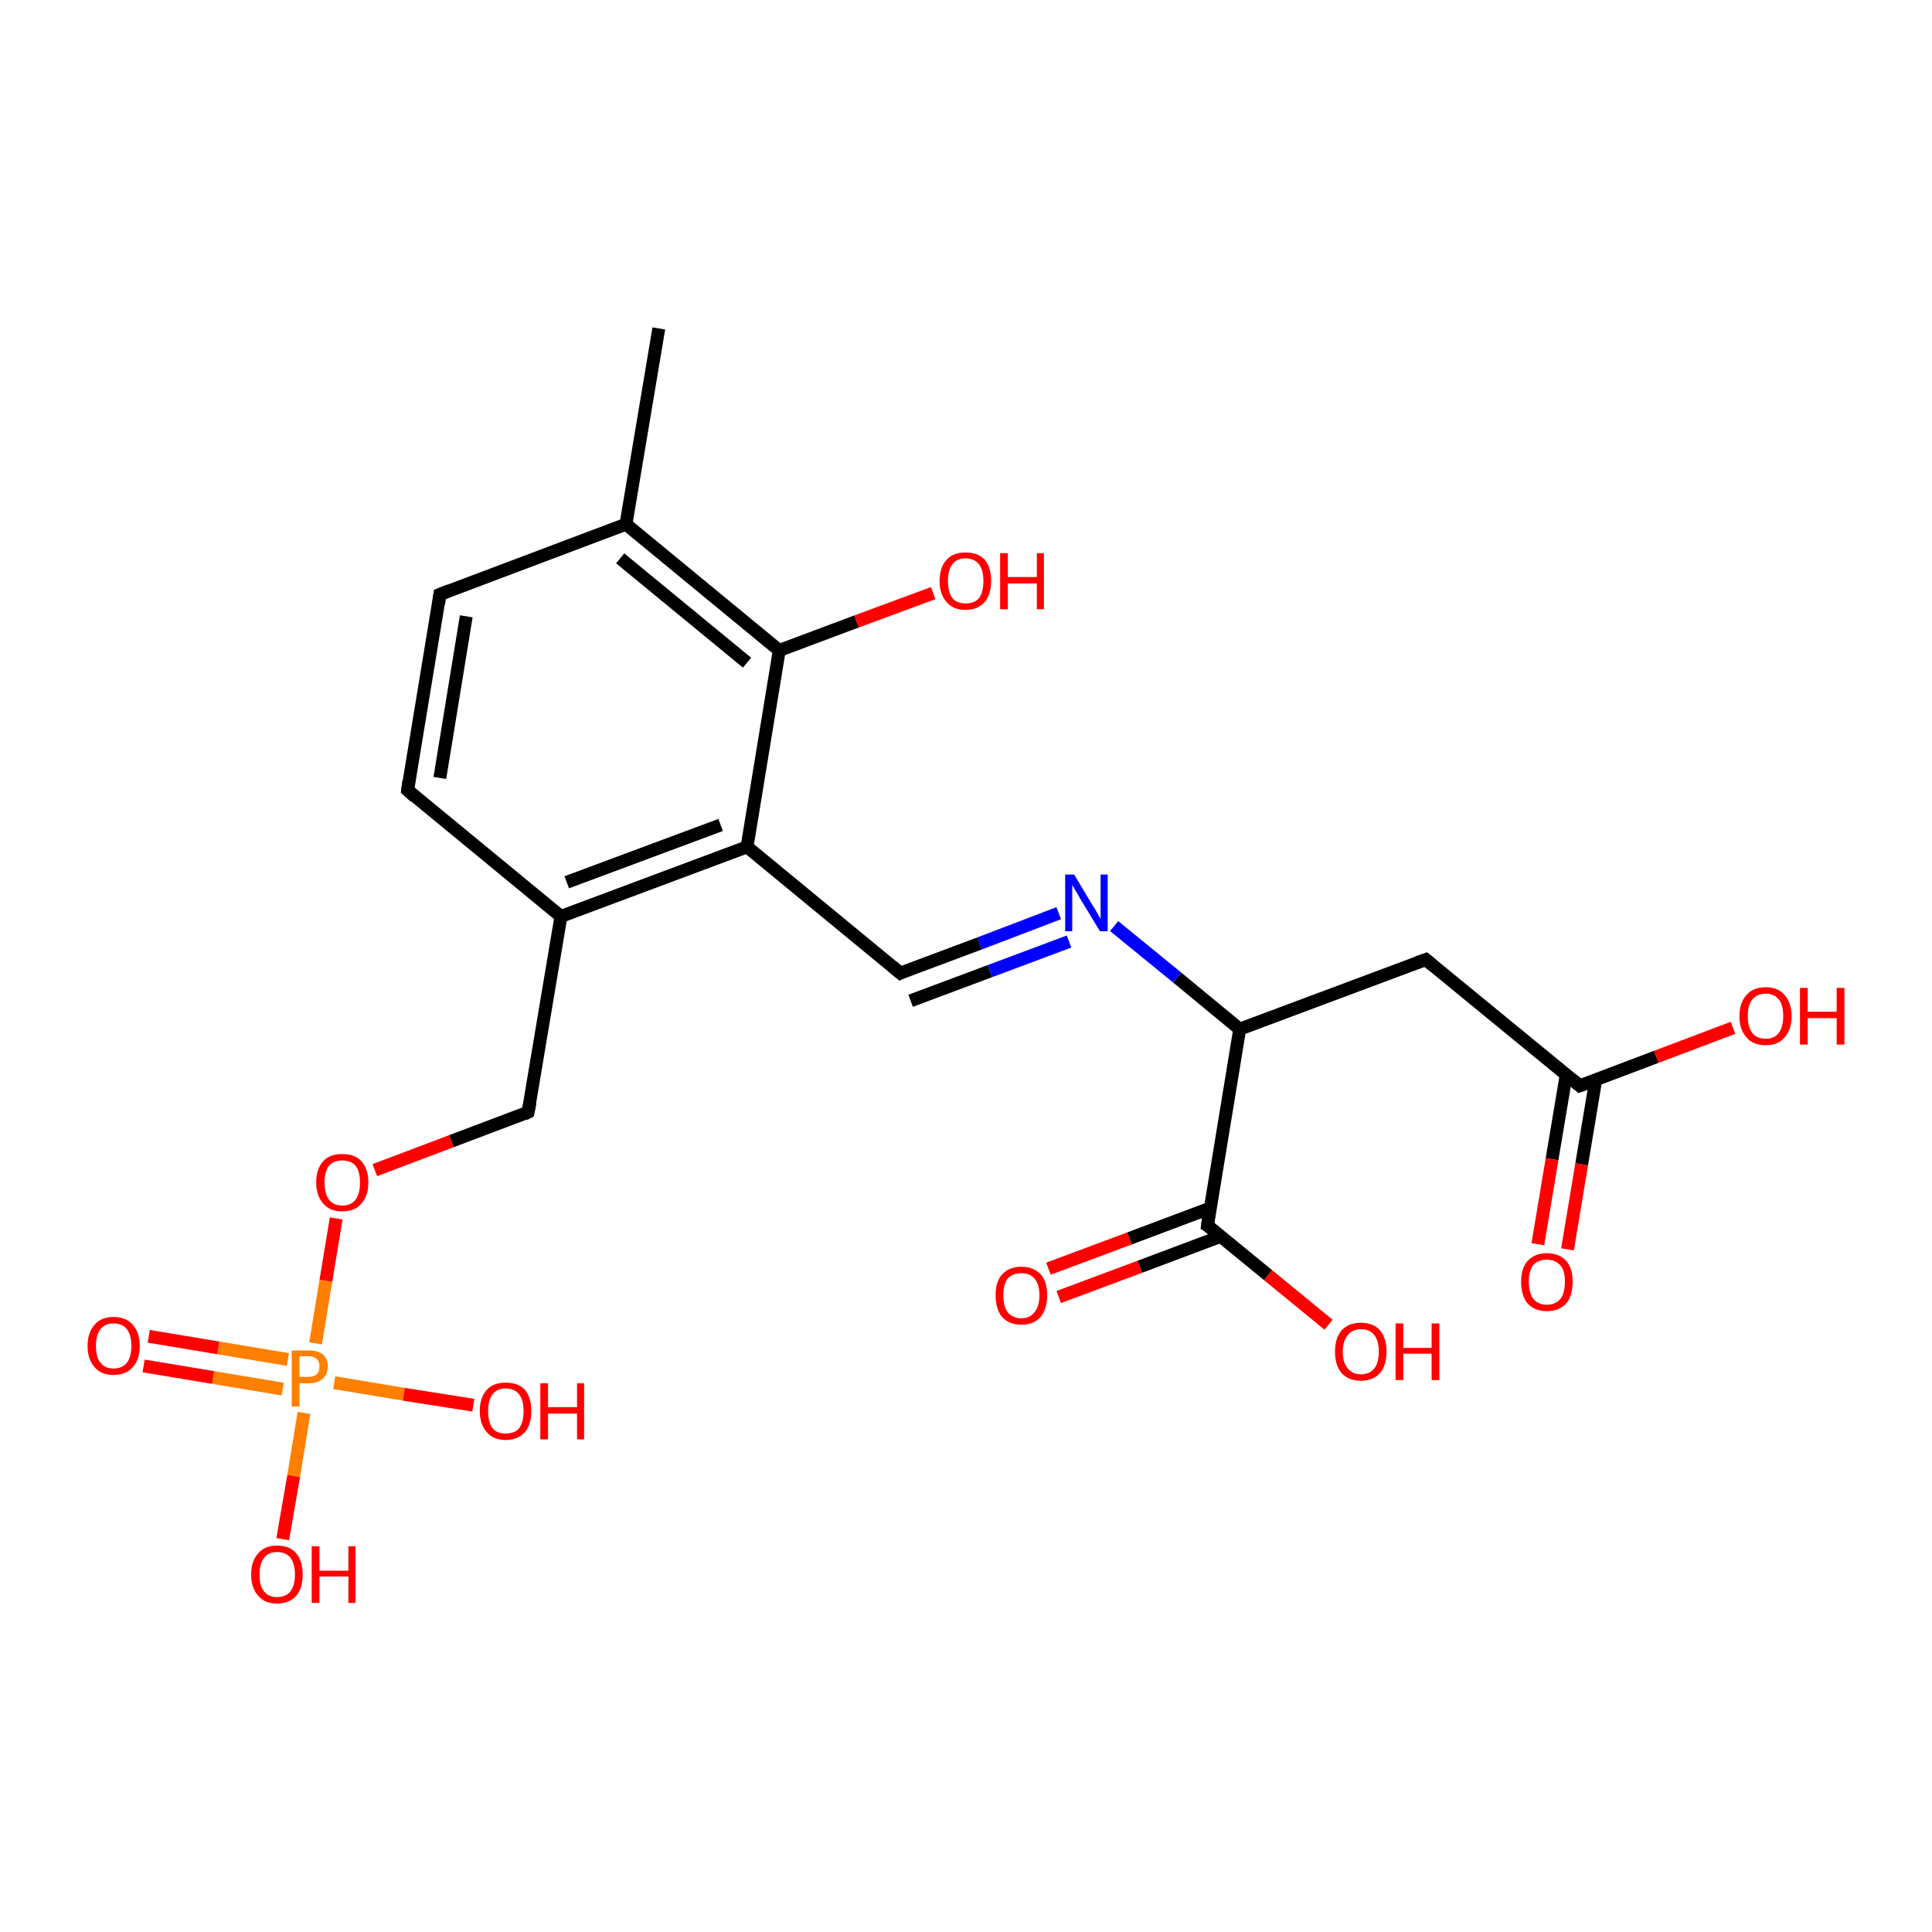 <?xml version='1.0' encoding='iso-8859-1'?>
<svg version='1.1' baseProfile='full'
              xmlns='http://www.w3.org/2000/svg'
                      xmlns:rdkit='http://www.rdkit.org/xml'
                      xmlns:xlink='http://www.w3.org/1999/xlink'
                  xml:space='preserve'
width='300px' height='300px' viewBox='0 0 300 300'>
<!-- END OF HEADER -->
<rect style='opacity:1.0;fill:#FFFFFF;stroke:none' width='300.0' height='300.0' x='0.0' y='0.0'> </rect>
<path class='bond-0 atom-0 atom-1' d='M 162.8,197.0 L 175.4,192.3' style='fill:none;fill-rule:evenodd;stroke:#FF0000;stroke-width:2.0px;stroke-linecap:butt;stroke-linejoin:miter;stroke-opacity:1' />
<path class='bond-0 atom-0 atom-1' d='M 175.4,192.3 L 187.9,187.6' style='fill:none;fill-rule:evenodd;stroke:#000000;stroke-width:2.0px;stroke-linecap:butt;stroke-linejoin:miter;stroke-opacity:1' />
<path class='bond-0 atom-0 atom-1' d='M 164.4,201.4 L 177.0,196.7' style='fill:none;fill-rule:evenodd;stroke:#FF0000;stroke-width:2.0px;stroke-linecap:butt;stroke-linejoin:miter;stroke-opacity:1' />
<path class='bond-0 atom-0 atom-1' d='M 177.0,196.7 L 189.5,192.0' style='fill:none;fill-rule:evenodd;stroke:#000000;stroke-width:2.0px;stroke-linecap:butt;stroke-linejoin:miter;stroke-opacity:1' />
<path class='bond-1 atom-1 atom-2' d='M 187.5,190.3 L 196.9,198.0' style='fill:none;fill-rule:evenodd;stroke:#000000;stroke-width:2.0px;stroke-linecap:butt;stroke-linejoin:miter;stroke-opacity:1' />
<path class='bond-1 atom-1 atom-2' d='M 196.9,198.0 L 206.3,205.7' style='fill:none;fill-rule:evenodd;stroke:#FF0000;stroke-width:2.0px;stroke-linecap:butt;stroke-linejoin:miter;stroke-opacity:1' />
<path class='bond-2 atom-1 atom-3' d='M 187.5,190.3 L 192.5,159.8' style='fill:none;fill-rule:evenodd;stroke:#000000;stroke-width:2.0px;stroke-linecap:butt;stroke-linejoin:miter;stroke-opacity:1' />
<path class='bond-3 atom-3 atom-4' d='M 192.5,159.8 L 182.8,151.8' style='fill:none;fill-rule:evenodd;stroke:#000000;stroke-width:2.0px;stroke-linecap:butt;stroke-linejoin:miter;stroke-opacity:1' />
<path class='bond-3 atom-3 atom-4' d='M 182.8,151.8 L 173.0,143.8' style='fill:none;fill-rule:evenodd;stroke:#0000FF;stroke-width:2.0px;stroke-linecap:butt;stroke-linejoin:miter;stroke-opacity:1' />
<path class='bond-4 atom-4 atom-5' d='M 164.4,141.8 L 152.1,146.5' style='fill:none;fill-rule:evenodd;stroke:#0000FF;stroke-width:2.0px;stroke-linecap:butt;stroke-linejoin:miter;stroke-opacity:1' />
<path class='bond-4 atom-4 atom-5' d='M 152.1,146.5 L 139.8,151.1' style='fill:none;fill-rule:evenodd;stroke:#000000;stroke-width:2.0px;stroke-linecap:butt;stroke-linejoin:miter;stroke-opacity:1' />
<path class='bond-4 atom-4 atom-5' d='M 166.0,146.2 L 153.7,150.8' style='fill:none;fill-rule:evenodd;stroke:#0000FF;stroke-width:2.0px;stroke-linecap:butt;stroke-linejoin:miter;stroke-opacity:1' />
<path class='bond-4 atom-4 atom-5' d='M 153.7,150.8 L 141.4,155.4' style='fill:none;fill-rule:evenodd;stroke:#000000;stroke-width:2.0px;stroke-linecap:butt;stroke-linejoin:miter;stroke-opacity:1' />
<path class='bond-5 atom-5 atom-6' d='M 139.8,151.1 L 116.0,131.5' style='fill:none;fill-rule:evenodd;stroke:#000000;stroke-width:2.0px;stroke-linecap:butt;stroke-linejoin:miter;stroke-opacity:1' />
<path class='bond-6 atom-6 atom-7' d='M 116.0,131.5 L 87.1,142.3' style='fill:none;fill-rule:evenodd;stroke:#000000;stroke-width:2.0px;stroke-linecap:butt;stroke-linejoin:miter;stroke-opacity:1' />
<path class='bond-6 atom-6 atom-7' d='M 111.9,128.1 L 88.0,137.0' style='fill:none;fill-rule:evenodd;stroke:#000000;stroke-width:2.0px;stroke-linecap:butt;stroke-linejoin:miter;stroke-opacity:1' />
<path class='bond-7 atom-7 atom-8' d='M 87.1,142.3 L 63.3,122.7' style='fill:none;fill-rule:evenodd;stroke:#000000;stroke-width:2.0px;stroke-linecap:butt;stroke-linejoin:miter;stroke-opacity:1' />
<path class='bond-8 atom-8 atom-9' d='M 63.3,122.7 L 68.3,92.3' style='fill:none;fill-rule:evenodd;stroke:#000000;stroke-width:2.0px;stroke-linecap:butt;stroke-linejoin:miter;stroke-opacity:1' />
<path class='bond-8 atom-8 atom-9' d='M 68.3,120.8 L 72.4,95.7' style='fill:none;fill-rule:evenodd;stroke:#000000;stroke-width:2.0px;stroke-linecap:butt;stroke-linejoin:miter;stroke-opacity:1' />
<path class='bond-9 atom-9 atom-10' d='M 68.3,92.3 L 97.2,81.4' style='fill:none;fill-rule:evenodd;stroke:#000000;stroke-width:2.0px;stroke-linecap:butt;stroke-linejoin:miter;stroke-opacity:1' />
<path class='bond-10 atom-10 atom-11' d='M 97.2,81.4 L 121.0,101.0' style='fill:none;fill-rule:evenodd;stroke:#000000;stroke-width:2.0px;stroke-linecap:butt;stroke-linejoin:miter;stroke-opacity:1' />
<path class='bond-10 atom-10 atom-11' d='M 96.3,86.7 L 116.0,102.9' style='fill:none;fill-rule:evenodd;stroke:#000000;stroke-width:2.0px;stroke-linecap:butt;stroke-linejoin:miter;stroke-opacity:1' />
<path class='bond-11 atom-11 atom-12' d='M 121.0,101.0 L 133.0,96.5' style='fill:none;fill-rule:evenodd;stroke:#000000;stroke-width:2.0px;stroke-linecap:butt;stroke-linejoin:miter;stroke-opacity:1' />
<path class='bond-11 atom-11 atom-12' d='M 133.0,96.5 L 144.9,92.1' style='fill:none;fill-rule:evenodd;stroke:#FF0000;stroke-width:2.0px;stroke-linecap:butt;stroke-linejoin:miter;stroke-opacity:1' />
<path class='bond-12 atom-10 atom-13' d='M 97.2,81.4 L 102.3,51.0' style='fill:none;fill-rule:evenodd;stroke:#000000;stroke-width:2.0px;stroke-linecap:butt;stroke-linejoin:miter;stroke-opacity:1' />
<path class='bond-13 atom-7 atom-14' d='M 87.1,142.3 L 82.0,172.7' style='fill:none;fill-rule:evenodd;stroke:#000000;stroke-width:2.0px;stroke-linecap:butt;stroke-linejoin:miter;stroke-opacity:1' />
<path class='bond-14 atom-14 atom-15' d='M 82.0,172.7 L 70.1,177.2' style='fill:none;fill-rule:evenodd;stroke:#000000;stroke-width:2.0px;stroke-linecap:butt;stroke-linejoin:miter;stroke-opacity:1' />
<path class='bond-14 atom-14 atom-15' d='M 70.1,177.2 L 58.2,181.7' style='fill:none;fill-rule:evenodd;stroke:#FF0000;stroke-width:2.0px;stroke-linecap:butt;stroke-linejoin:miter;stroke-opacity:1' />
<path class='bond-15 atom-15 atom-16' d='M 52.2,189.2 L 50.6,198.9' style='fill:none;fill-rule:evenodd;stroke:#FF0000;stroke-width:2.0px;stroke-linecap:butt;stroke-linejoin:miter;stroke-opacity:1' />
<path class='bond-15 atom-15 atom-16' d='M 50.6,198.9 L 49.0,208.6' style='fill:none;fill-rule:evenodd;stroke:#FF7F00;stroke-width:2.0px;stroke-linecap:butt;stroke-linejoin:miter;stroke-opacity:1' />
<path class='bond-16 atom-16 atom-17' d='M 44.7,211.1 L 33.9,209.3' style='fill:none;fill-rule:evenodd;stroke:#FF7F00;stroke-width:2.0px;stroke-linecap:butt;stroke-linejoin:miter;stroke-opacity:1' />
<path class='bond-16 atom-16 atom-17' d='M 33.9,209.3 L 23.1,207.5' style='fill:none;fill-rule:evenodd;stroke:#FF0000;stroke-width:2.0px;stroke-linecap:butt;stroke-linejoin:miter;stroke-opacity:1' />
<path class='bond-16 atom-16 atom-17' d='M 43.9,215.7 L 33.1,213.9' style='fill:none;fill-rule:evenodd;stroke:#FF7F00;stroke-width:2.0px;stroke-linecap:butt;stroke-linejoin:miter;stroke-opacity:1' />
<path class='bond-16 atom-16 atom-17' d='M 33.1,213.9 L 22.3,212.1' style='fill:none;fill-rule:evenodd;stroke:#FF0000;stroke-width:2.0px;stroke-linecap:butt;stroke-linejoin:miter;stroke-opacity:1' />
<path class='bond-17 atom-16 atom-18' d='M 51.9,214.7 L 62.7,216.5' style='fill:none;fill-rule:evenodd;stroke:#FF7F00;stroke-width:2.0px;stroke-linecap:butt;stroke-linejoin:miter;stroke-opacity:1' />
<path class='bond-17 atom-16 atom-18' d='M 62.7,216.5 L 73.5,218.2' style='fill:none;fill-rule:evenodd;stroke:#FF0000;stroke-width:2.0px;stroke-linecap:butt;stroke-linejoin:miter;stroke-opacity:1' />
<path class='bond-18 atom-16 atom-19' d='M 47.2,219.4 L 45.6,229.2' style='fill:none;fill-rule:evenodd;stroke:#FF7F00;stroke-width:2.0px;stroke-linecap:butt;stroke-linejoin:miter;stroke-opacity:1' />
<path class='bond-18 atom-16 atom-19' d='M 45.6,229.2 L 43.9,239.0' style='fill:none;fill-rule:evenodd;stroke:#FF0000;stroke-width:2.0px;stroke-linecap:butt;stroke-linejoin:miter;stroke-opacity:1' />
<path class='bond-19 atom-3 atom-20' d='M 192.5,159.8 L 221.4,149.0' style='fill:none;fill-rule:evenodd;stroke:#000000;stroke-width:2.0px;stroke-linecap:butt;stroke-linejoin:miter;stroke-opacity:1' />
<path class='bond-20 atom-20 atom-21' d='M 221.4,149.0 L 245.3,168.6' style='fill:none;fill-rule:evenodd;stroke:#000000;stroke-width:2.0px;stroke-linecap:butt;stroke-linejoin:miter;stroke-opacity:1' />
<path class='bond-21 atom-21 atom-22' d='M 243.2,166.9 L 241.0,180.0' style='fill:none;fill-rule:evenodd;stroke:#000000;stroke-width:2.0px;stroke-linecap:butt;stroke-linejoin:miter;stroke-opacity:1' />
<path class='bond-21 atom-21 atom-22' d='M 241.0,180.0 L 238.8,193.2' style='fill:none;fill-rule:evenodd;stroke:#FF0000;stroke-width:2.0px;stroke-linecap:butt;stroke-linejoin:miter;stroke-opacity:1' />
<path class='bond-21 atom-21 atom-22' d='M 247.8,167.6 L 245.6,180.8' style='fill:none;fill-rule:evenodd;stroke:#000000;stroke-width:2.0px;stroke-linecap:butt;stroke-linejoin:miter;stroke-opacity:1' />
<path class='bond-21 atom-21 atom-22' d='M 245.6,180.8 L 243.4,194.0' style='fill:none;fill-rule:evenodd;stroke:#FF0000;stroke-width:2.0px;stroke-linecap:butt;stroke-linejoin:miter;stroke-opacity:1' />
<path class='bond-22 atom-21 atom-23' d='M 245.3,168.6 L 257.2,164.1' style='fill:none;fill-rule:evenodd;stroke:#000000;stroke-width:2.0px;stroke-linecap:butt;stroke-linejoin:miter;stroke-opacity:1' />
<path class='bond-22 atom-21 atom-23' d='M 257.2,164.1 L 269.1,159.6' style='fill:none;fill-rule:evenodd;stroke:#FF0000;stroke-width:2.0px;stroke-linecap:butt;stroke-linejoin:miter;stroke-opacity:1' />
<path class='bond-23 atom-11 atom-6' d='M 121.0,101.0 L 116.0,131.5' style='fill:none;fill-rule:evenodd;stroke:#000000;stroke-width:2.0px;stroke-linecap:butt;stroke-linejoin:miter;stroke-opacity:1' />
<path d='M 188.0,190.6 L 187.5,190.3 L 187.7,188.7' style='fill:none;stroke:#000000;stroke-width:2.0px;stroke-linecap:butt;stroke-linejoin:miter;stroke-opacity:1;' />
<path d='M 140.4,150.8 L 139.8,151.1 L 138.6,150.1' style='fill:none;stroke:#000000;stroke-width:2.0px;stroke-linecap:butt;stroke-linejoin:miter;stroke-opacity:1;' />
<path d='M 64.4,123.7 L 63.3,122.7 L 63.5,121.2' style='fill:none;stroke:#000000;stroke-width:2.0px;stroke-linecap:butt;stroke-linejoin:miter;stroke-opacity:1;' />
<path d='M 68.1,93.8 L 68.3,92.3 L 69.8,91.7' style='fill:none;stroke:#000000;stroke-width:2.0px;stroke-linecap:butt;stroke-linejoin:miter;stroke-opacity:1;' />
<path d='M 82.3,171.2 L 82.0,172.7 L 81.4,173.0' style='fill:none;stroke:#000000;stroke-width:2.0px;stroke-linecap:butt;stroke-linejoin:miter;stroke-opacity:1;' />
<path d='M 220.0,149.5 L 221.4,149.0 L 222.6,150.0' style='fill:none;stroke:#000000;stroke-width:2.0px;stroke-linecap:butt;stroke-linejoin:miter;stroke-opacity:1;' />
<path d='M 244.1,167.6 L 245.3,168.6 L 245.9,168.4' style='fill:none;stroke:#000000;stroke-width:2.0px;stroke-linecap:butt;stroke-linejoin:miter;stroke-opacity:1;' />
<path class='atom-0' d='M 154.6 201.1
Q 154.6 199.0, 155.6 197.9
Q 156.7 196.7, 158.6 196.7
Q 160.5 196.7, 161.6 197.9
Q 162.6 199.0, 162.6 201.1
Q 162.6 203.2, 161.6 204.5
Q 160.5 205.7, 158.6 205.7
Q 156.7 205.7, 155.6 204.5
Q 154.6 203.3, 154.6 201.1
M 158.6 204.7
Q 159.9 204.7, 160.6 203.8
Q 161.4 202.9, 161.4 201.1
Q 161.4 199.4, 160.6 198.5
Q 159.9 197.7, 158.6 197.7
Q 157.3 197.7, 156.5 198.5
Q 155.8 199.4, 155.8 201.1
Q 155.8 202.9, 156.5 203.8
Q 157.3 204.7, 158.6 204.7
' fill='#FF0000'/>
<path class='atom-2' d='M 207.3 209.9
Q 207.3 207.8, 208.3 206.6
Q 209.4 205.4, 211.3 205.4
Q 213.3 205.4, 214.3 206.6
Q 215.3 207.8, 215.3 209.9
Q 215.3 212.0, 214.3 213.2
Q 213.2 214.4, 211.3 214.4
Q 209.4 214.4, 208.3 213.2
Q 207.3 212.0, 207.3 209.9
M 211.3 213.4
Q 212.7 213.4, 213.4 212.5
Q 214.1 211.6, 214.1 209.9
Q 214.1 208.2, 213.4 207.3
Q 212.7 206.4, 211.3 206.4
Q 210.0 206.4, 209.3 207.3
Q 208.5 208.2, 208.5 209.9
Q 208.5 211.6, 209.3 212.5
Q 210.0 213.4, 211.3 213.4
' fill='#FF0000'/>
<path class='atom-2' d='M 216.7 205.5
L 217.9 205.5
L 217.9 209.3
L 222.3 209.3
L 222.3 205.5
L 223.5 205.5
L 223.5 214.3
L 222.3 214.3
L 222.3 210.2
L 217.9 210.2
L 217.9 214.3
L 216.7 214.3
L 216.7 205.5
' fill='#FF0000'/>
<path class='atom-4' d='M 166.8 135.8
L 169.6 140.5
Q 169.9 140.9, 170.4 141.8
Q 170.8 142.6, 170.9 142.6
L 170.9 135.8
L 172.0 135.8
L 172.0 144.6
L 170.8 144.6
L 167.7 139.5
Q 167.4 138.9, 167.0 138.3
Q 166.6 137.6, 166.5 137.4
L 166.5 144.6
L 165.4 144.6
L 165.4 135.8
L 166.8 135.8
' fill='#0000FF'/>
<path class='atom-12' d='M 145.9 90.2
Q 145.9 88.1, 147.0 86.9
Q 148.0 85.8, 149.9 85.8
Q 151.9 85.8, 152.9 86.9
Q 153.9 88.1, 153.9 90.2
Q 153.9 92.3, 152.9 93.5
Q 151.8 94.7, 149.9 94.7
Q 148.0 94.7, 147.0 93.5
Q 145.9 92.3, 145.9 90.2
M 149.9 93.7
Q 151.3 93.7, 152.0 92.9
Q 152.7 92.0, 152.7 90.2
Q 152.7 88.5, 152.0 87.6
Q 151.3 86.7, 149.9 86.7
Q 148.6 86.7, 147.9 87.6
Q 147.2 88.5, 147.2 90.2
Q 147.2 92.0, 147.9 92.9
Q 148.6 93.7, 149.9 93.7
' fill='#FF0000'/>
<path class='atom-12' d='M 155.3 85.9
L 156.5 85.9
L 156.5 89.6
L 161.0 89.6
L 161.0 85.9
L 162.1 85.9
L 162.1 94.6
L 161.0 94.6
L 161.0 90.6
L 156.5 90.6
L 156.5 94.6
L 155.3 94.6
L 155.3 85.9
' fill='#FF0000'/>
<path class='atom-15' d='M 49.1 183.6
Q 49.1 181.5, 50.2 180.3
Q 51.2 179.2, 53.1 179.2
Q 55.1 179.2, 56.1 180.3
Q 57.2 181.5, 57.2 183.6
Q 57.2 185.7, 56.1 186.9
Q 55.1 188.1, 53.1 188.1
Q 51.2 188.1, 50.2 186.9
Q 49.1 185.7, 49.1 183.6
M 53.1 187.2
Q 54.5 187.2, 55.2 186.3
Q 55.9 185.4, 55.9 183.6
Q 55.9 181.9, 55.2 181.0
Q 54.5 180.2, 53.1 180.2
Q 51.8 180.2, 51.1 181.0
Q 50.4 181.9, 50.4 183.6
Q 50.4 185.4, 51.1 186.3
Q 51.8 187.2, 53.1 187.2
' fill='#FF0000'/>
<path class='atom-16' d='M 47.9 209.7
Q 49.4 209.7, 50.1 210.3
Q 50.9 211.0, 50.9 212.2
Q 50.9 213.4, 50.1 214.1
Q 49.3 214.8, 47.9 214.8
L 46.5 214.8
L 46.5 218.4
L 45.3 218.4
L 45.3 209.7
L 47.9 209.7
M 47.9 213.8
Q 48.7 213.8, 49.2 213.4
Q 49.6 213.0, 49.6 212.2
Q 49.6 211.4, 49.2 211.0
Q 48.7 210.6, 47.9 210.6
L 46.5 210.6
L 46.5 213.8
L 47.9 213.8
' fill='#FF7F00'/>
<path class='atom-17' d='M 13.6 209.0
Q 13.6 206.9, 14.7 205.7
Q 15.7 204.5, 17.6 204.5
Q 19.6 204.5, 20.6 205.7
Q 21.7 206.9, 21.7 209.0
Q 21.7 211.1, 20.6 212.3
Q 19.6 213.5, 17.6 213.5
Q 15.7 213.5, 14.7 212.3
Q 13.6 211.1, 13.6 209.0
M 17.6 212.5
Q 19.0 212.5, 19.7 211.6
Q 20.4 210.7, 20.4 209.0
Q 20.4 207.3, 19.7 206.4
Q 19.0 205.5, 17.6 205.5
Q 16.3 205.5, 15.6 206.4
Q 14.9 207.3, 14.9 209.0
Q 14.9 210.8, 15.6 211.6
Q 16.3 212.5, 17.6 212.5
' fill='#FF0000'/>
<path class='atom-18' d='M 74.5 219.1
Q 74.5 217.0, 75.6 215.8
Q 76.6 214.7, 78.5 214.7
Q 80.5 214.7, 81.5 215.8
Q 82.5 217.0, 82.5 219.1
Q 82.5 221.2, 81.5 222.4
Q 80.4 223.6, 78.5 223.6
Q 76.6 223.6, 75.6 222.4
Q 74.5 221.2, 74.5 219.1
M 78.5 222.6
Q 79.9 222.6, 80.6 221.8
Q 81.3 220.9, 81.3 219.1
Q 81.3 217.4, 80.6 216.5
Q 79.9 215.6, 78.5 215.6
Q 77.2 215.6, 76.5 216.5
Q 75.8 217.4, 75.8 219.1
Q 75.8 220.9, 76.5 221.8
Q 77.2 222.6, 78.5 222.6
' fill='#FF0000'/>
<path class='atom-18' d='M 83.9 214.8
L 85.1 214.8
L 85.1 218.5
L 89.6 218.5
L 89.6 214.8
L 90.7 214.8
L 90.7 223.5
L 89.6 223.5
L 89.6 219.5
L 85.1 219.5
L 85.1 223.5
L 83.9 223.5
L 83.9 214.8
' fill='#FF0000'/>
<path class='atom-19' d='M 39.0 244.5
Q 39.0 242.4, 40.1 241.2
Q 41.1 240.0, 43.0 240.0
Q 45.0 240.0, 46.0 241.2
Q 47.0 242.4, 47.0 244.5
Q 47.0 246.6, 46.0 247.8
Q 44.9 249.0, 43.0 249.0
Q 41.1 249.0, 40.1 247.8
Q 39.0 246.6, 39.0 244.5
M 43.0 248.0
Q 44.4 248.0, 45.1 247.1
Q 45.8 246.2, 45.8 244.5
Q 45.8 242.8, 45.1 241.9
Q 44.4 241.0, 43.0 241.0
Q 41.7 241.0, 41.0 241.9
Q 40.3 242.8, 40.3 244.5
Q 40.3 246.3, 41.0 247.1
Q 41.7 248.0, 43.0 248.0
' fill='#FF0000'/>
<path class='atom-19' d='M 48.4 240.1
L 49.6 240.1
L 49.6 243.9
L 54.1 243.9
L 54.1 240.1
L 55.2 240.1
L 55.2 248.9
L 54.1 248.9
L 54.1 244.8
L 49.6 244.8
L 49.6 248.9
L 48.4 248.9
L 48.4 240.1
' fill='#FF0000'/>
<path class='atom-22' d='M 236.2 199.0
Q 236.2 196.9, 237.2 195.8
Q 238.3 194.6, 240.2 194.6
Q 242.1 194.6, 243.2 195.8
Q 244.2 196.9, 244.2 199.0
Q 244.2 201.2, 243.2 202.4
Q 242.1 203.6, 240.2 203.6
Q 238.3 203.6, 237.2 202.4
Q 236.2 201.2, 236.2 199.0
M 240.2 202.6
Q 241.5 202.6, 242.3 201.7
Q 243.0 200.8, 243.0 199.0
Q 243.0 197.3, 242.3 196.5
Q 241.5 195.6, 240.2 195.6
Q 238.9 195.6, 238.1 196.4
Q 237.4 197.3, 237.4 199.0
Q 237.4 200.8, 238.1 201.7
Q 238.9 202.6, 240.2 202.6
' fill='#FF0000'/>
<path class='atom-23' d='M 270.1 157.8
Q 270.1 155.7, 271.2 154.5
Q 272.2 153.3, 274.2 153.3
Q 276.1 153.3, 277.1 154.5
Q 278.2 155.7, 278.2 157.8
Q 278.2 159.9, 277.1 161.1
Q 276.1 162.3, 274.2 162.3
Q 272.2 162.3, 271.2 161.1
Q 270.1 159.9, 270.1 157.8
M 274.2 161.3
Q 275.5 161.3, 276.2 160.4
Q 276.9 159.5, 276.9 157.8
Q 276.9 156.0, 276.2 155.2
Q 275.5 154.3, 274.2 154.3
Q 272.8 154.3, 272.1 155.2
Q 271.4 156.0, 271.4 157.8
Q 271.4 159.5, 272.1 160.4
Q 272.8 161.3, 274.2 161.3
' fill='#FF0000'/>
<path class='atom-23' d='M 279.5 153.4
L 280.7 153.4
L 280.7 157.1
L 285.2 157.1
L 285.2 153.4
L 286.4 153.4
L 286.4 162.2
L 285.2 162.2
L 285.2 158.1
L 280.7 158.1
L 280.7 162.2
L 279.5 162.2
L 279.5 153.4
' fill='#FF0000'/>
</svg>
